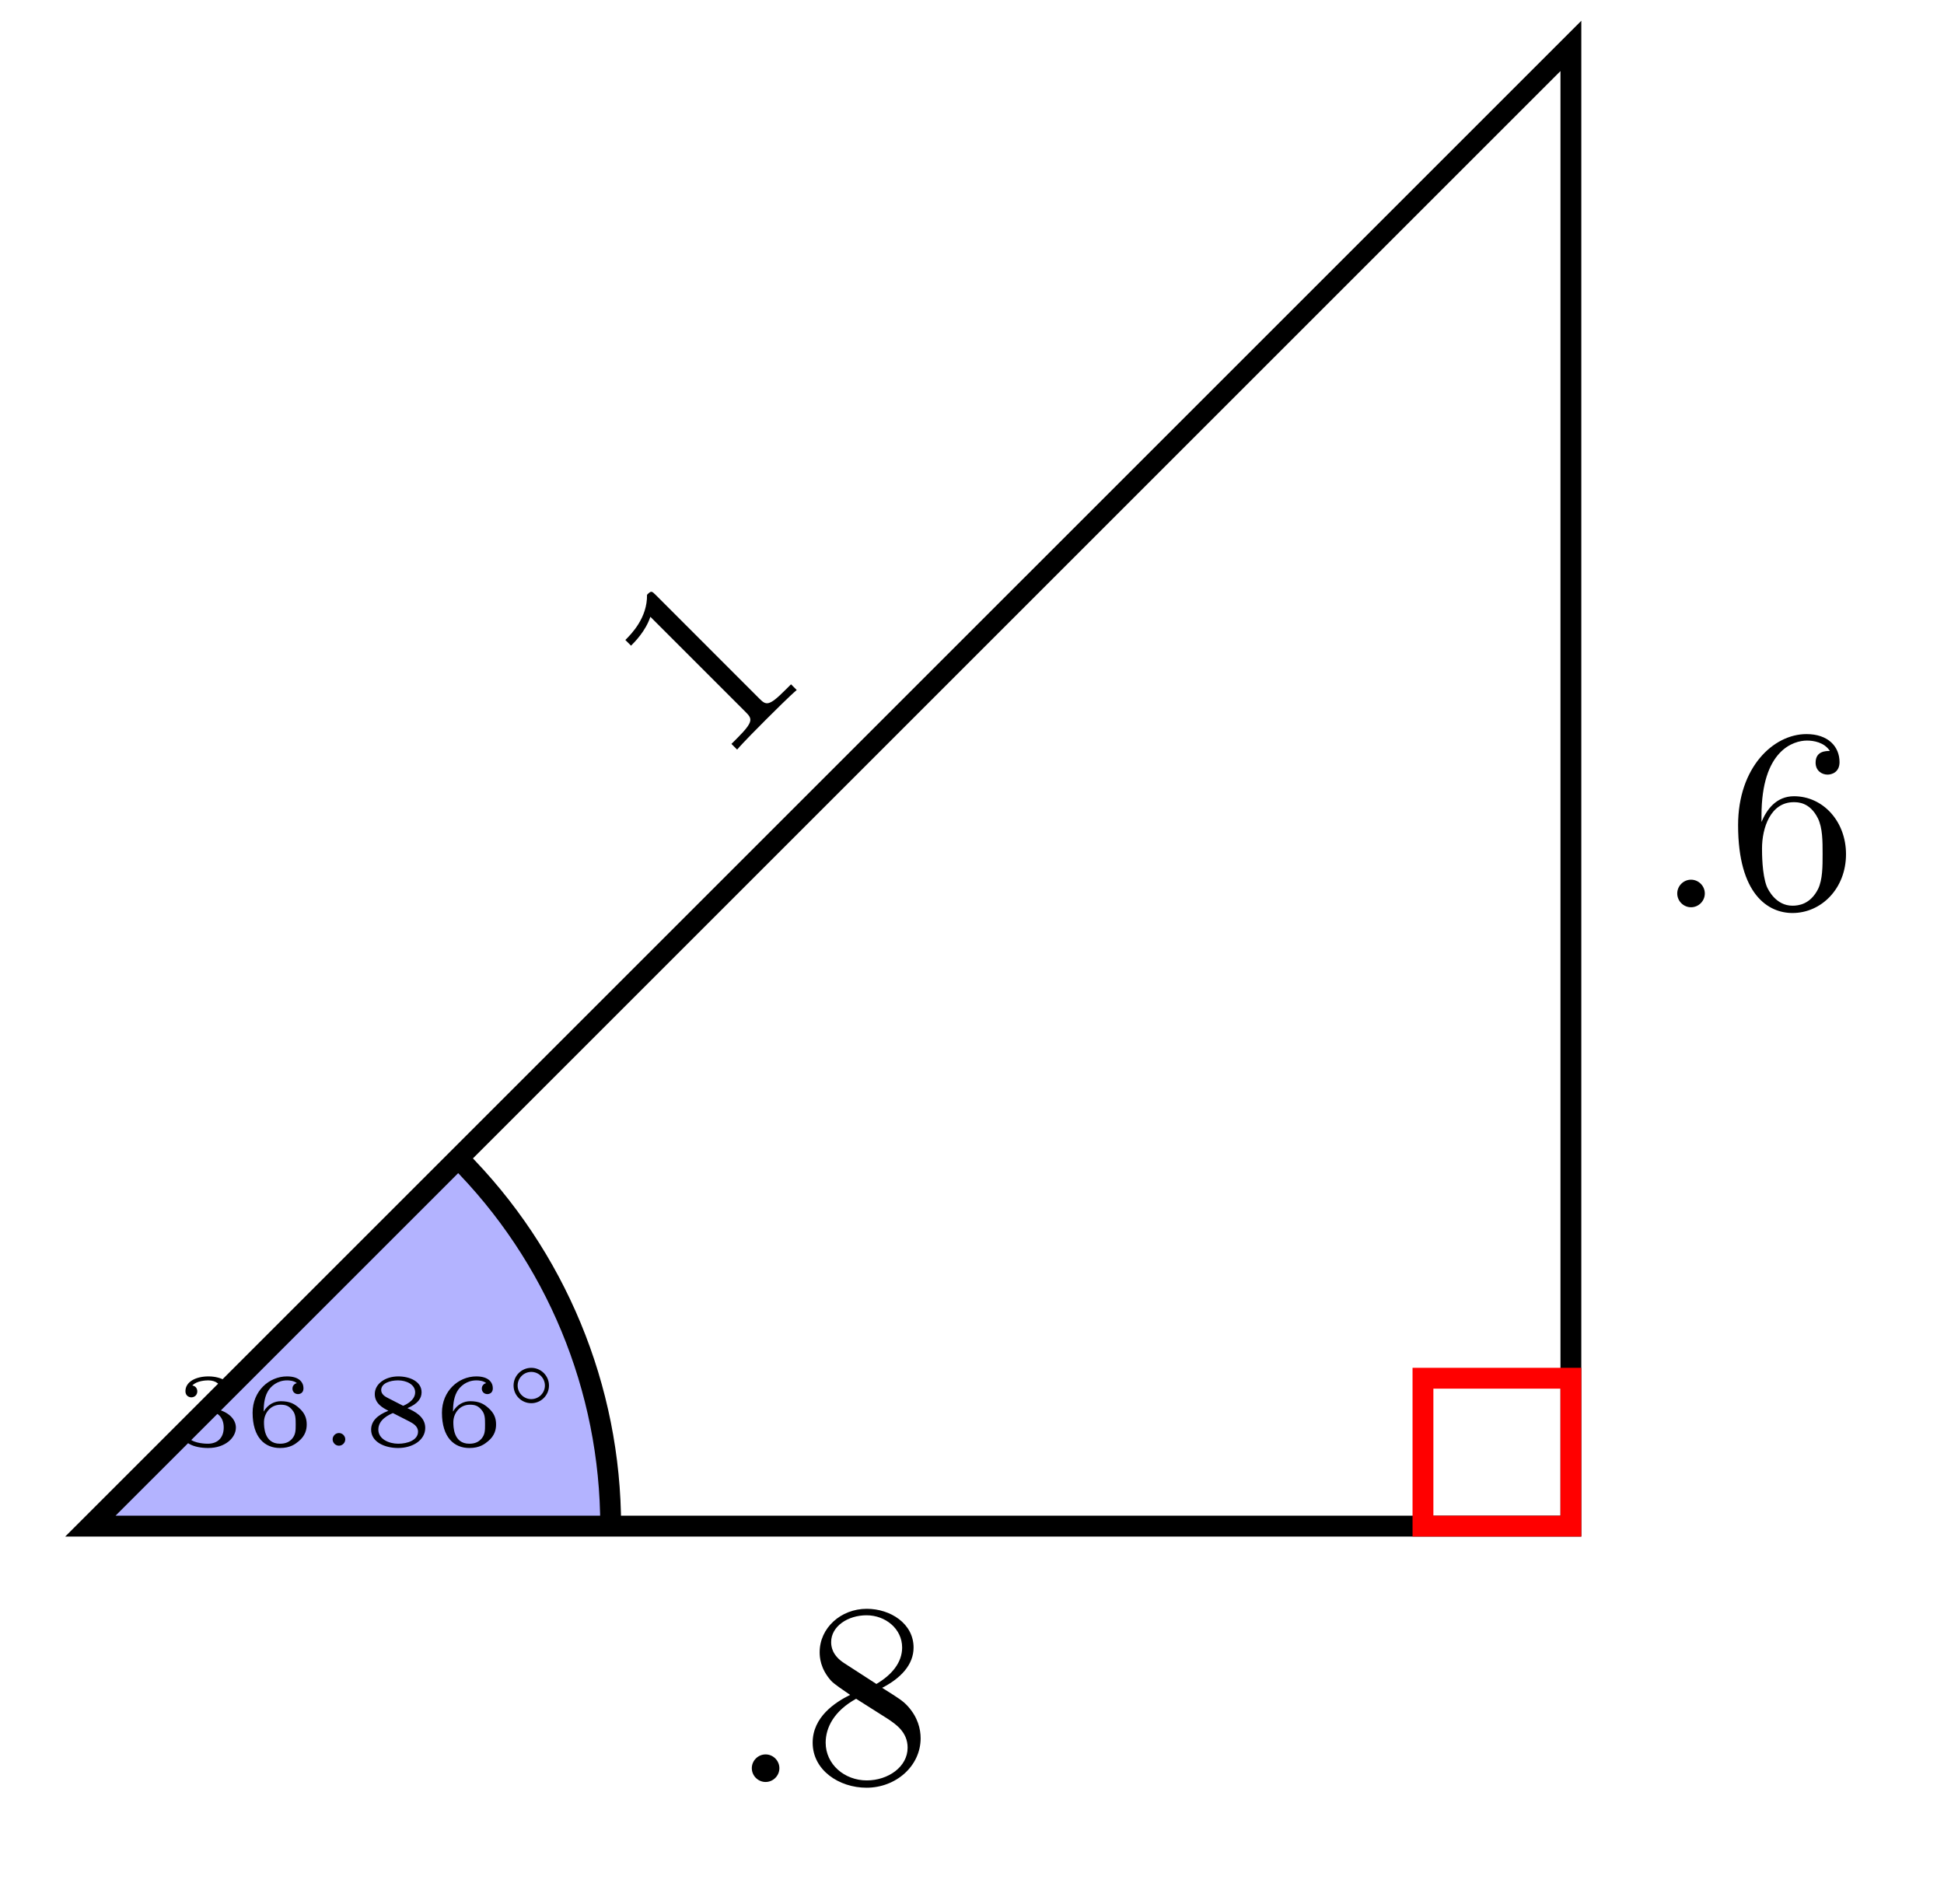 <?xml version='1.0' encoding='UTF-8'?>
<!-- This file was generated by dvisvgm 3.2.2 -->
<svg version='1.1' xmlns='http://www.w3.org/2000/svg' xmlns:xlink='http://www.w3.org/1999/xlink' width='155.826pt' height='152.655pt' viewBox='0 -35.103 37.217 35.103'>
<g id='page1'>
<g transform='matrix(1 0 0 -1 0 0)'>
<path d='M1.73 6.559H11.691C11.691 9.199 10.641 11.734 8.773 13.602Z' fill='#b3b3ff'/>
<path d='M11.691 6.559C11.691 9.199 10.641 11.734 8.773 13.602' stroke='#000' fill='none' stroke-width='.399' stroke-miterlimit='10'/>
<path d='M4.516 8.446C4.516 8.609 4.371 8.748 4.143 8.8C4.383 8.878 4.446 9.029 4.446 9.141C4.446 9.304 4.243 9.426 3.992 9.426C3.747 9.426 3.55 9.322 3.55 9.143C3.55 9.049 3.626 9.025 3.663 9.025C3.721 9.025 3.777 9.067 3.777 9.139C3.777 9.185 3.753 9.24 3.682 9.252C3.767 9.344 3.944 9.35 3.986 9.35C4.132 9.35 4.235 9.276 4.235 9.141C4.235 9.025 4.159 8.844 3.95 8.832C3.895 8.83 3.887 8.828 3.835 8.826C3.813 8.824 3.791 8.822 3.791 8.792C3.791 8.758 3.811 8.758 3.847 8.758H3.978C4.162 8.758 4.283 8.645 4.283 8.447C4.283 8.244 4.158 8.137 3.98 8.137C3.958 8.137 3.721 8.137 3.62 8.241C3.701 8.252 3.725 8.314 3.725 8.362C3.725 8.436 3.669 8.483 3.604 8.483C3.54 8.483 3.48 8.441 3.48 8.358C3.48 8.151 3.715 8.055 3.986 8.055C4.313 8.055 4.516 8.252 4.516 8.446ZM5.872 8.507C5.872 8.629 5.832 8.726 5.729 8.818C5.641 8.898 5.55 8.951 5.376 8.951C5.261 8.951 5.131 8.896 5.047 8.752C5.05 8.844 5.051 9.001 5.123 9.131C5.181 9.238 5.311 9.35 5.496 9.35C5.534 9.35 5.623 9.346 5.683 9.298C5.651 9.29 5.599 9.26 5.599 9.192C5.599 9.129 5.647 9.087 5.705 9.087C5.739 9.087 5.81 9.105 5.81 9.198C5.81 9.306 5.735 9.426 5.494 9.426C5.151 9.426 4.836 9.145 4.836 8.732C4.836 8.256 5.07 8.055 5.36 8.055C5.557 8.055 5.651 8.129 5.719 8.185C5.846 8.29 5.872 8.408 5.872 8.507ZM5.661 8.509C5.661 8.394 5.661 8.318 5.597 8.238C5.541 8.173 5.472 8.137 5.36 8.137C5.054 8.137 5.054 8.467 5.054 8.551C5.054 8.705 5.163 8.884 5.372 8.884C5.474 8.884 5.537 8.858 5.599 8.778C5.659 8.705 5.661 8.621 5.661 8.509Z'/>
<path d='M6.61 8.221C6.61 8.286 6.555 8.342 6.489 8.342C6.423 8.342 6.368 8.286 6.368 8.221C6.368 8.155 6.423 8.099 6.489 8.099C6.555 8.099 6.61 8.155 6.61 8.221Z'/>
<path d='M8.141 8.44C8.141 8.657 7.934 8.758 7.8 8.818C8.006 8.904 8.071 9.009 8.071 9.123C8.071 9.33 7.842 9.426 7.625 9.426C7.378 9.426 7.175 9.286 7.175 9.087C7.175 8.904 7.332 8.822 7.436 8.768C7.225 8.686 7.105 8.569 7.105 8.406C7.105 8.167 7.37 8.055 7.621 8.055C7.9 8.055 8.141 8.205 8.141 8.44ZM7.948 9.121C7.948 8.946 7.719 8.864 7.719 8.864S7.715 8.864 7.697 8.874L7.41 9.021C7.324 9.065 7.298 9.117 7.298 9.165C7.298 9.292 7.462 9.35 7.621 9.35C7.78 9.35 7.948 9.272 7.948 9.121ZM8.003 8.368C8.003 8.206 7.803 8.137 7.625 8.137C7.444 8.137 7.243 8.226 7.243 8.408C7.243 8.605 7.458 8.696 7.522 8.724L7.83 8.567C7.902 8.529 8.003 8.476 8.003 8.368ZM9.497 8.507C9.497 8.629 9.457 8.726 9.354 8.818C9.266 8.898 9.175 8.951 9.001 8.951C8.886 8.951 8.756 8.896 8.672 8.752C8.675 8.844 8.676 9.001 8.748 9.131C8.806 9.238 8.936 9.35 9.121 9.35C9.159 9.35 9.248 9.346 9.308 9.298C9.276 9.29 9.224 9.26 9.224 9.192C9.224 9.129 9.272 9.087 9.33 9.087C9.364 9.087 9.435 9.105 9.435 9.198C9.435 9.306 9.36 9.426 9.119 9.426C8.776 9.426 8.461 9.145 8.461 8.732C8.461 8.256 8.695 8.055 8.985 8.055C9.182 8.055 9.276 8.129 9.344 8.185C9.471 8.29 9.497 8.408 9.497 8.507ZM9.286 8.509C9.286 8.394 9.286 8.318 9.222 8.238C9.166 8.173 9.097 8.137 8.985 8.137C8.679 8.137 8.679 8.467 8.679 8.551C8.679 8.705 8.788 8.884 8.997 8.884C9.099 8.884 9.162 8.858 9.224 8.778C9.284 8.705 9.286 8.621 9.286 8.509Z'/>
<path d='M10.51 9.251C10.51 9.44 10.356 9.59 10.171 9.59C9.984 9.59 9.832 9.438 9.832 9.251C9.832 9.063 9.985 8.913 10.171 8.913C10.358 8.913 10.51 9.065 10.51 9.251ZM10.432 9.251C10.432 9.108 10.315 8.991 10.171 8.991C10.027 8.991 9.91 9.108 9.91 9.251C9.91 9.395 10.027 9.512 10.171 9.512C10.315 9.512 10.432 9.395 10.432 9.251Z'/>
<path d='M30.074 6.559H1.73L30.074 34.902Z' stroke='#000' fill='none' stroke-width='.399' stroke-miterlimit='10'/>
<path d='M32.638 18.673C32.638 18.817 32.519 18.937 32.374 18.937S32.11 18.817 32.11 18.673C32.11 18.528 32.23 18.409 32.374 18.409S32.638 18.528 32.638 18.673Z'/>
<path d='M35.341 19.425C35.341 20.057 34.898 20.535 34.345 20.535C34.007 20.535 33.822 20.281 33.723 20.042V20.162C33.723 21.422 34.34 21.601 34.594 21.601C34.714 21.601 34.923 21.571 35.032 21.402C34.958 21.402 34.759 21.402 34.759 21.178C34.759 21.023 34.878 20.949 34.988 20.949C35.067 20.949 35.217 20.993 35.217 21.188C35.217 21.487 34.998 21.725 34.584 21.725C33.947 21.725 33.275 21.083 33.275 19.982C33.275 18.653 33.852 18.299 34.316 18.299C34.868 18.299 35.341 18.767 35.341 19.425ZM34.893 19.43C34.893 19.191 34.893 18.942 34.808 18.762C34.659 18.464 34.43 18.439 34.316 18.439C34.002 18.439 33.852 18.738 33.822 18.812C33.733 19.047 33.733 19.445 33.733 19.534C33.733 19.923 33.892 20.421 34.34 20.421C34.42 20.421 34.649 20.421 34.803 20.112C34.893 19.928 34.893 19.674 34.893 19.43Z'/>
<path d='M14.921 1.924C14.921 2.068 14.802 2.188 14.657 2.188S14.393 2.068 14.393 1.924C14.393 1.779 14.513 1.66 14.657 1.66S14.921 1.779 14.921 1.924Z'/>
<path d='M17.625 2.497C17.625 2.676 17.57 2.9 17.381 3.109C17.286 3.214 17.206 3.263 16.888 3.463C17.246 3.647 17.49 3.906 17.49 4.234C17.49 4.693 17.047 4.976 16.594 4.976C16.096 4.976 15.692 4.608 15.692 4.145C15.692 4.055 15.702 3.831 15.912 3.597C15.966 3.537 16.151 3.413 16.275 3.328C15.986 3.184 15.558 2.905 15.558 2.412C15.558 1.884 16.066 1.55 16.589 1.55C17.151 1.55 17.625 1.964 17.625 2.497ZM17.271 4.234C17.271 3.951 17.077 3.712 16.778 3.537L16.161 3.936C15.931 4.085 15.912 4.254 15.912 4.339C15.912 4.643 16.235 4.852 16.589 4.852C16.952 4.852 17.271 4.593 17.271 4.234ZM17.376 2.317C17.376 1.949 17.002 1.69 16.594 1.69C16.166 1.69 15.807 1.999 15.807 2.412C15.807 2.701 15.966 3.019 16.39 3.253L17.002 2.865C17.141 2.77 17.376 2.621 17.376 2.317Z'/>
<path d='M15.253 22.569L15.144 22.678L15.031 22.566C14.715 22.249 14.665 22.277 14.535 22.407L12.56 24.383C12.475 24.467 12.469 24.474 12.387 24.393C12.395 23.95 12.085 23.64 11.972 23.527L12.081 23.418C12.151 23.488 12.359 23.696 12.451 23.971L14.275 22.147C14.401 22.02 14.433 21.967 14.116 21.65L14.003 21.537L14.112 21.428C14.225 21.562 14.531 21.869 14.672 22.01C14.813 22.15 15.12 22.457 15.253 22.569Z'/>
<path d='M27.242 6.559V9.391H30.074V6.559Z' stroke='#f00' fill='none' stroke-width='.399' stroke-miterlimit='10'/>
</g>
</g>
</svg>